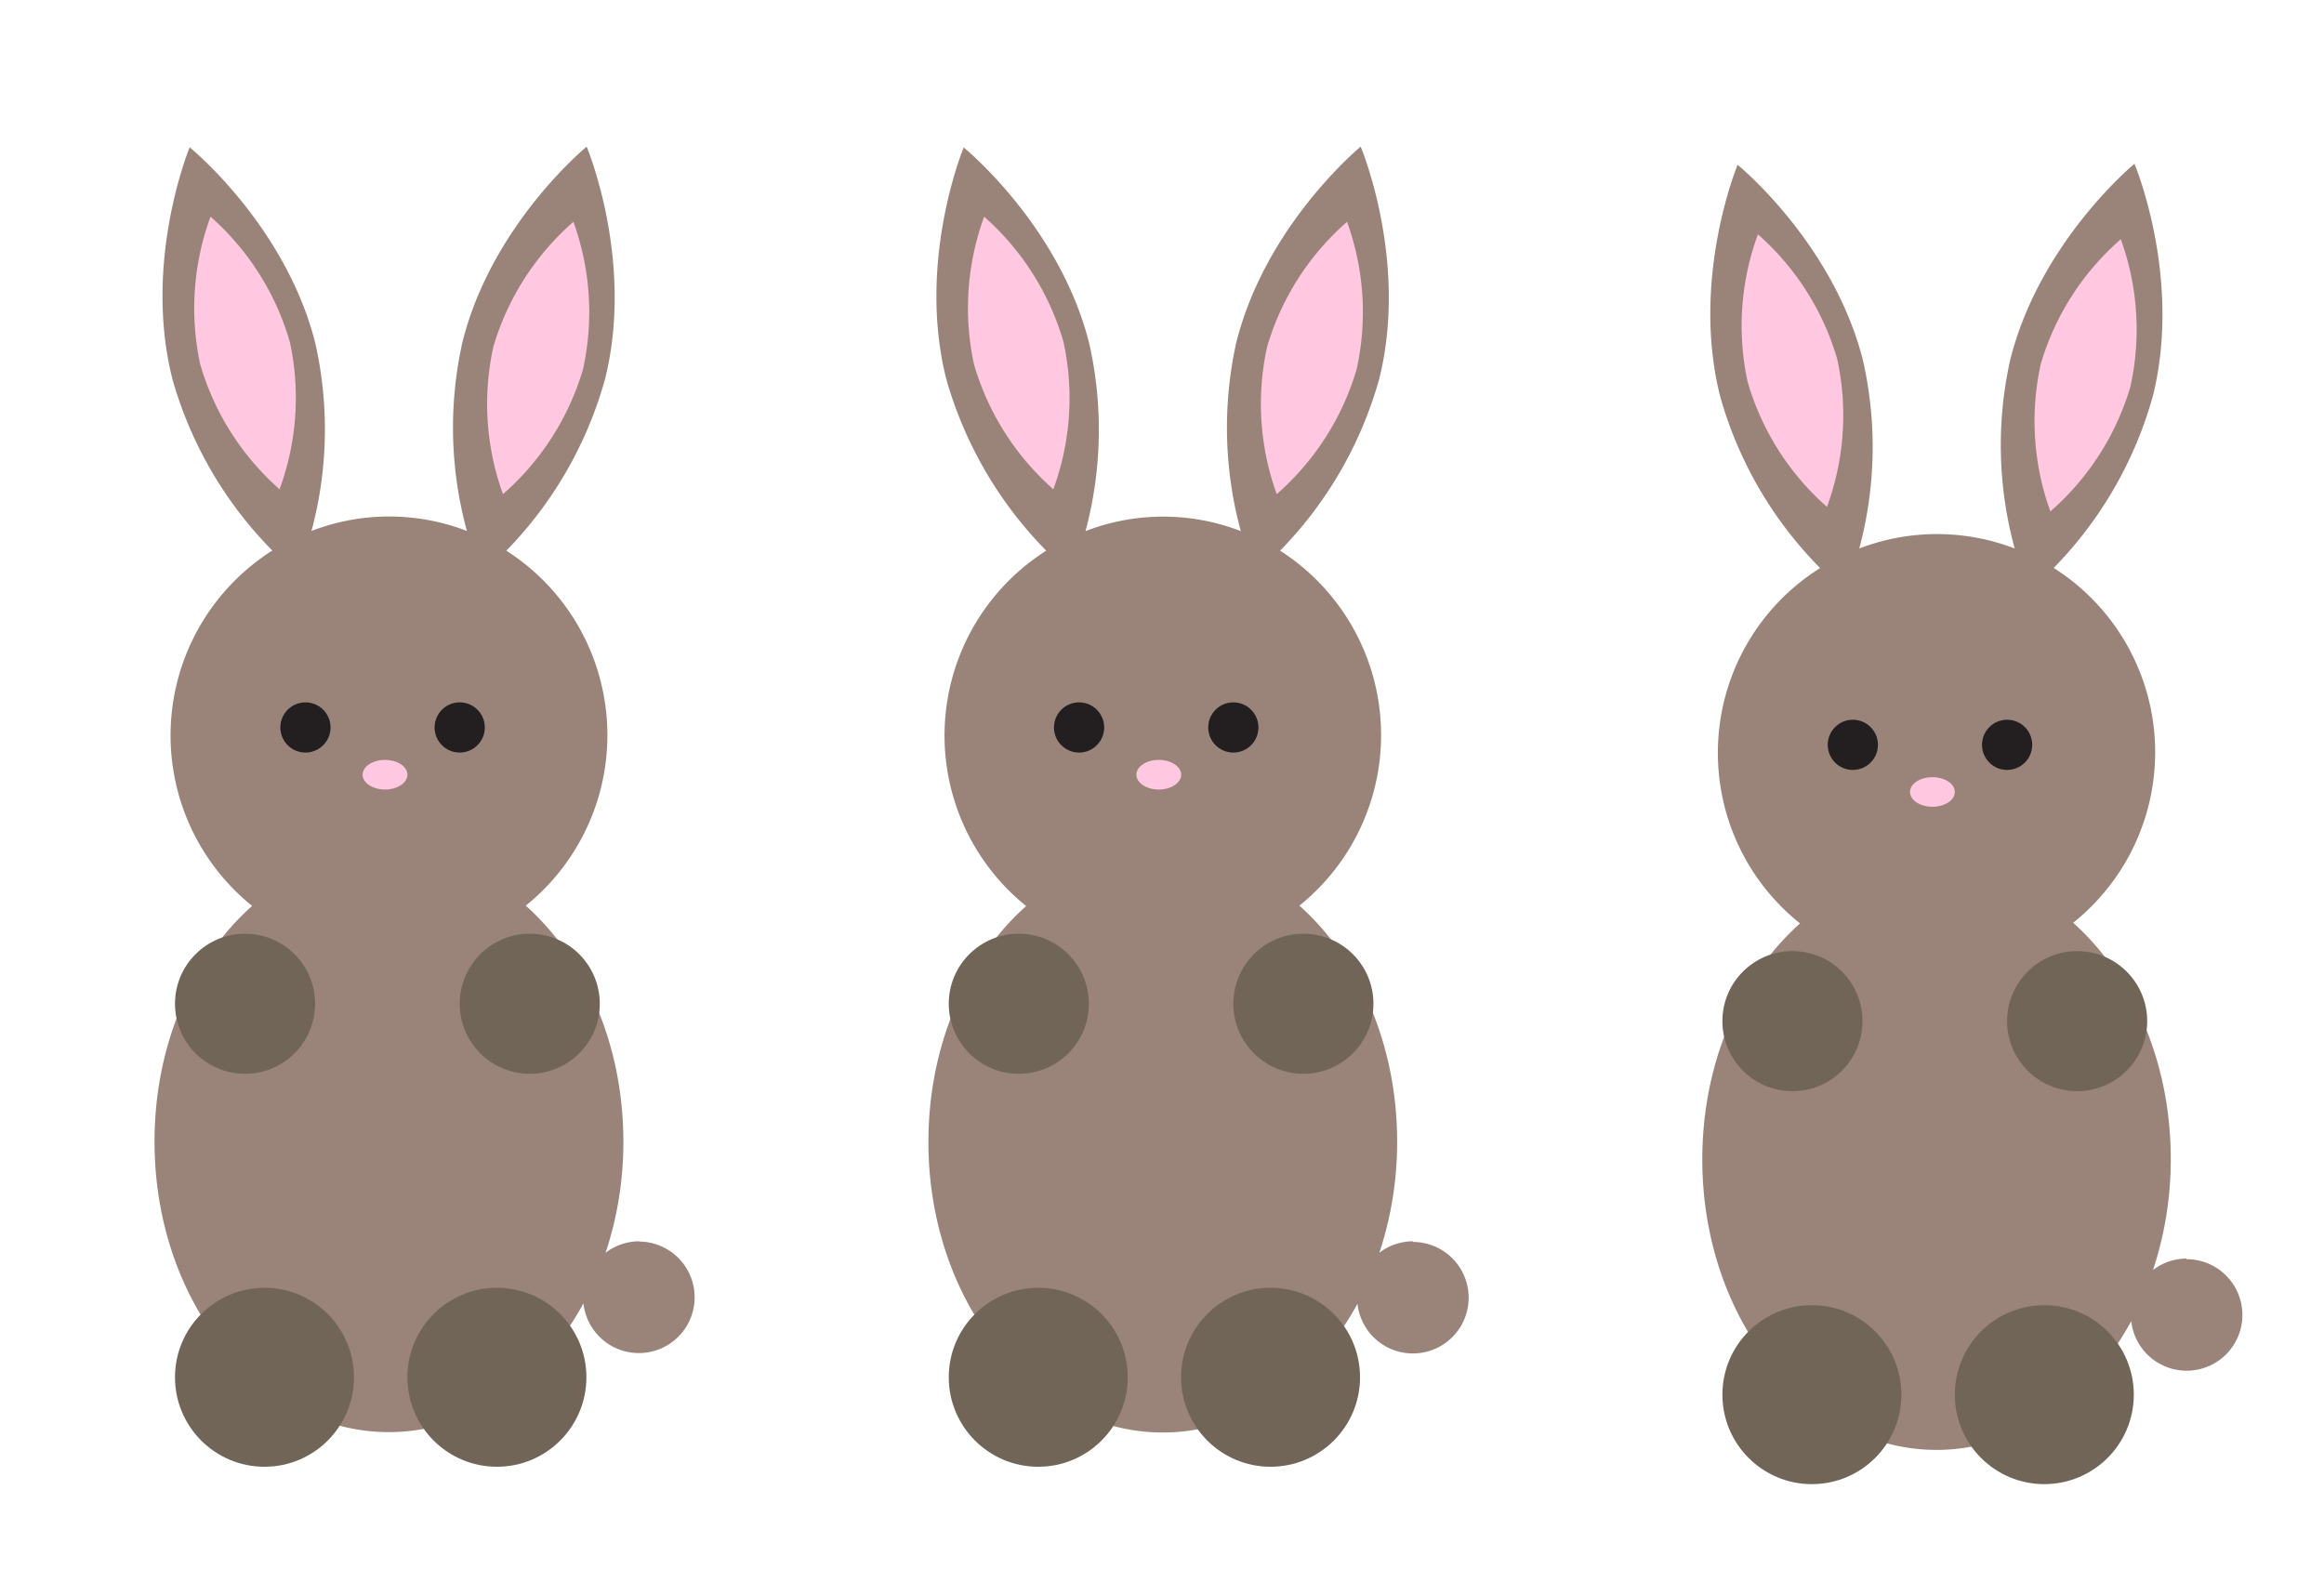 <svg id="Layer_1" data-name="Layer 1" xmlns="http://www.w3.org/2000/svg" viewBox="0 0 180.48 122.89"><defs><style>.cls-1{fill:#9a8479;}.cls-2{fill:#716558;}.cls-3{fill:#ffc7e0;}.cls-4{fill:#231f20;}</style></defs><path class="cls-1" d="M169.8,97.75a4.3,4.3,0,0,0-2.6.89A27.19,27.19,0,0,0,168.58,90c0-7.55-3-14.23-7.58-18.33a16.95,16.95,0,0,0-1.51-27.56,30.89,30.89,0,0,0,7.71-13.39c2.27-9.18-1.44-18-1.44-18S158.37,18.81,156.1,28a30.37,30.37,0,0,0,.36,14.6,16.82,16.82,0,0,0-12.07,0A30.42,30.42,0,0,0,144.68,28c-2.32-9.17-9.74-15.2-9.74-15.2s-3.67,8.84-1.35,18a30.74,30.74,0,0,0,7.76,13.32,16.94,16.94,0,0,0-1.56,27.6c-4.6,4.1-7.59,10.78-7.59,18.33,0,12.46,8.14,22.56,18.19,22.56,6.3,0,11.86-4,15.12-10a4.33,4.33,0,1,0,4.29-4.81Z"/><circle class="cls-2" cx="140.71" cy="108.32" r="6.95"/><circle class="cls-2" cx="158.76" cy="108.32" r="6.95"/><circle class="cls-2" cx="139.2" cy="79.31" r="5.44"/><circle class="cls-2" cx="161.31" cy="79.31" r="5.44"/><path class="cls-3" d="M142.68,27.9a20.59,20.59,0,0,1-.8,11.47,20.59,20.59,0,0,1-6.16-9.71,20.57,20.57,0,0,1,.8-11.46A20.59,20.59,0,0,1,142.68,27.9Z"/><path class="cls-3" d="M165.44,30.05a20.55,20.55,0,0,1-6.21,9.67,20.58,20.58,0,0,1-.74-11.47,20.55,20.55,0,0,1,6.21-9.67A20.58,20.58,0,0,1,165.44,30.05Z"/><circle class="cls-4" cx="143.89" cy="57.85" r="1.95"/><circle class="cls-4" cx="155.87" cy="57.85" r="1.95"/><ellipse class="cls-3" cx="150.07" cy="61.51" rx="1.74" ry="1.15"/><path class="cls-1" d="M109.72,96.41a4.28,4.28,0,0,0-2.6.89,27.25,27.25,0,0,0,1.38-8.64c0-7.55-3-14.23-7.59-18.32a17,17,0,0,0-1.5-27.57,30.94,30.94,0,0,0,7.71-13.38c2.27-9.18-1.45-18-1.45-18S98.28,17.46,96,26.64a30.54,30.54,0,0,0,.36,14.61,16.72,16.72,0,0,0-12.06,0,30.43,30.43,0,0,0,.28-14.61c-2.32-9.16-9.74-15.19-9.74-15.19s-3.67,8.83-1.35,18a31.07,31.07,0,0,0,7.76,13.32,17,17,0,0,0-1.56,27.6c-4.59,4.09-7.59,10.77-7.59,18.32,0,12.46,8.15,22.57,18.2,22.57,6.3,0,11.85-4,15.12-10a4.33,4.33,0,1,0,4.29-4.8Z"/><circle class="cls-2" cx="80.63" cy="106.97" r="6.95"/><circle class="cls-2" cx="98.67" cy="106.97" r="6.95"/><circle class="cls-2" cx="79.12" cy="77.96" r="5.44"/><circle class="cls-2" cx="101.22" cy="77.96" r="5.44"/><path class="cls-3" d="M82.59,26.56A20.51,20.51,0,0,1,81.8,38a20.59,20.59,0,0,1-6.16-9.7,20.64,20.64,0,0,1,.79-11.47A20.59,20.59,0,0,1,82.59,26.56Z"/><path class="cls-3" d="M105.35,28.7a20.64,20.64,0,0,1-6.2,9.68,20.58,20.58,0,0,1-.74-11.47,20.55,20.55,0,0,1,6.2-9.68A20.58,20.58,0,0,1,105.35,28.7Z"/><circle class="cls-4" cx="83.8" cy="56.5" r="1.95"/><circle class="cls-4" cx="95.78" cy="56.5" r="1.95"/><ellipse class="cls-3" cx="89.99" cy="60.17" rx="1.74" ry="1.15"/><path class="cls-1" d="M49.63,96.41a4.3,4.3,0,0,0-2.6.89,27.25,27.25,0,0,0,1.38-8.64c0-7.55-3-14.23-7.58-18.32a17,17,0,0,0-1.51-27.57A30.84,30.84,0,0,0,47,29.39c2.27-9.18-1.44-18-1.44-18s-7.4,6.06-9.66,15.24a30.41,30.41,0,0,0,.36,14.61,16.75,16.75,0,0,0-12.07,0,30.41,30.41,0,0,0,.29-14.61c-2.32-9.16-9.75-15.19-9.75-15.19s-3.66,8.83-1.34,18a30.87,30.87,0,0,0,7.76,13.32,17,17,0,0,0-1.57,27.6C15,74.43,12,81.11,12,88.66c0,12.46,8.14,22.57,18.19,22.57,6.3,0,11.86-4,15.12-10a4.33,4.33,0,1,0,4.29-4.8Z"/><circle class="cls-2" cx="20.54" cy="106.97" r="6.95"/><circle class="cls-2" cx="38.59" cy="106.97" r="6.95"/><circle class="cls-2" cx="19.03" cy="77.96" r="5.44"/><circle class="cls-2" cx="41.14" cy="77.96" r="5.44"/><path class="cls-3" d="M22.51,26.56A20.57,20.57,0,0,1,21.71,38a20.59,20.59,0,0,1-6.16-9.7,20.59,20.59,0,0,1,.8-11.47A20.59,20.59,0,0,1,22.51,26.56Z"/><path class="cls-3" d="M45.27,28.7a20.61,20.61,0,0,1-6.21,9.68,20.58,20.58,0,0,1-.74-11.47,20.61,20.61,0,0,1,6.21-9.68A20.58,20.58,0,0,1,45.27,28.7Z"/><circle class="cls-4" cx="23.72" cy="56.5" r="1.95"/><circle class="cls-4" cx="35.7" cy="56.5" r="1.95"/><ellipse class="cls-3" cx="29.9" cy="60.17" rx="1.74" ry="1.15"/></svg>
